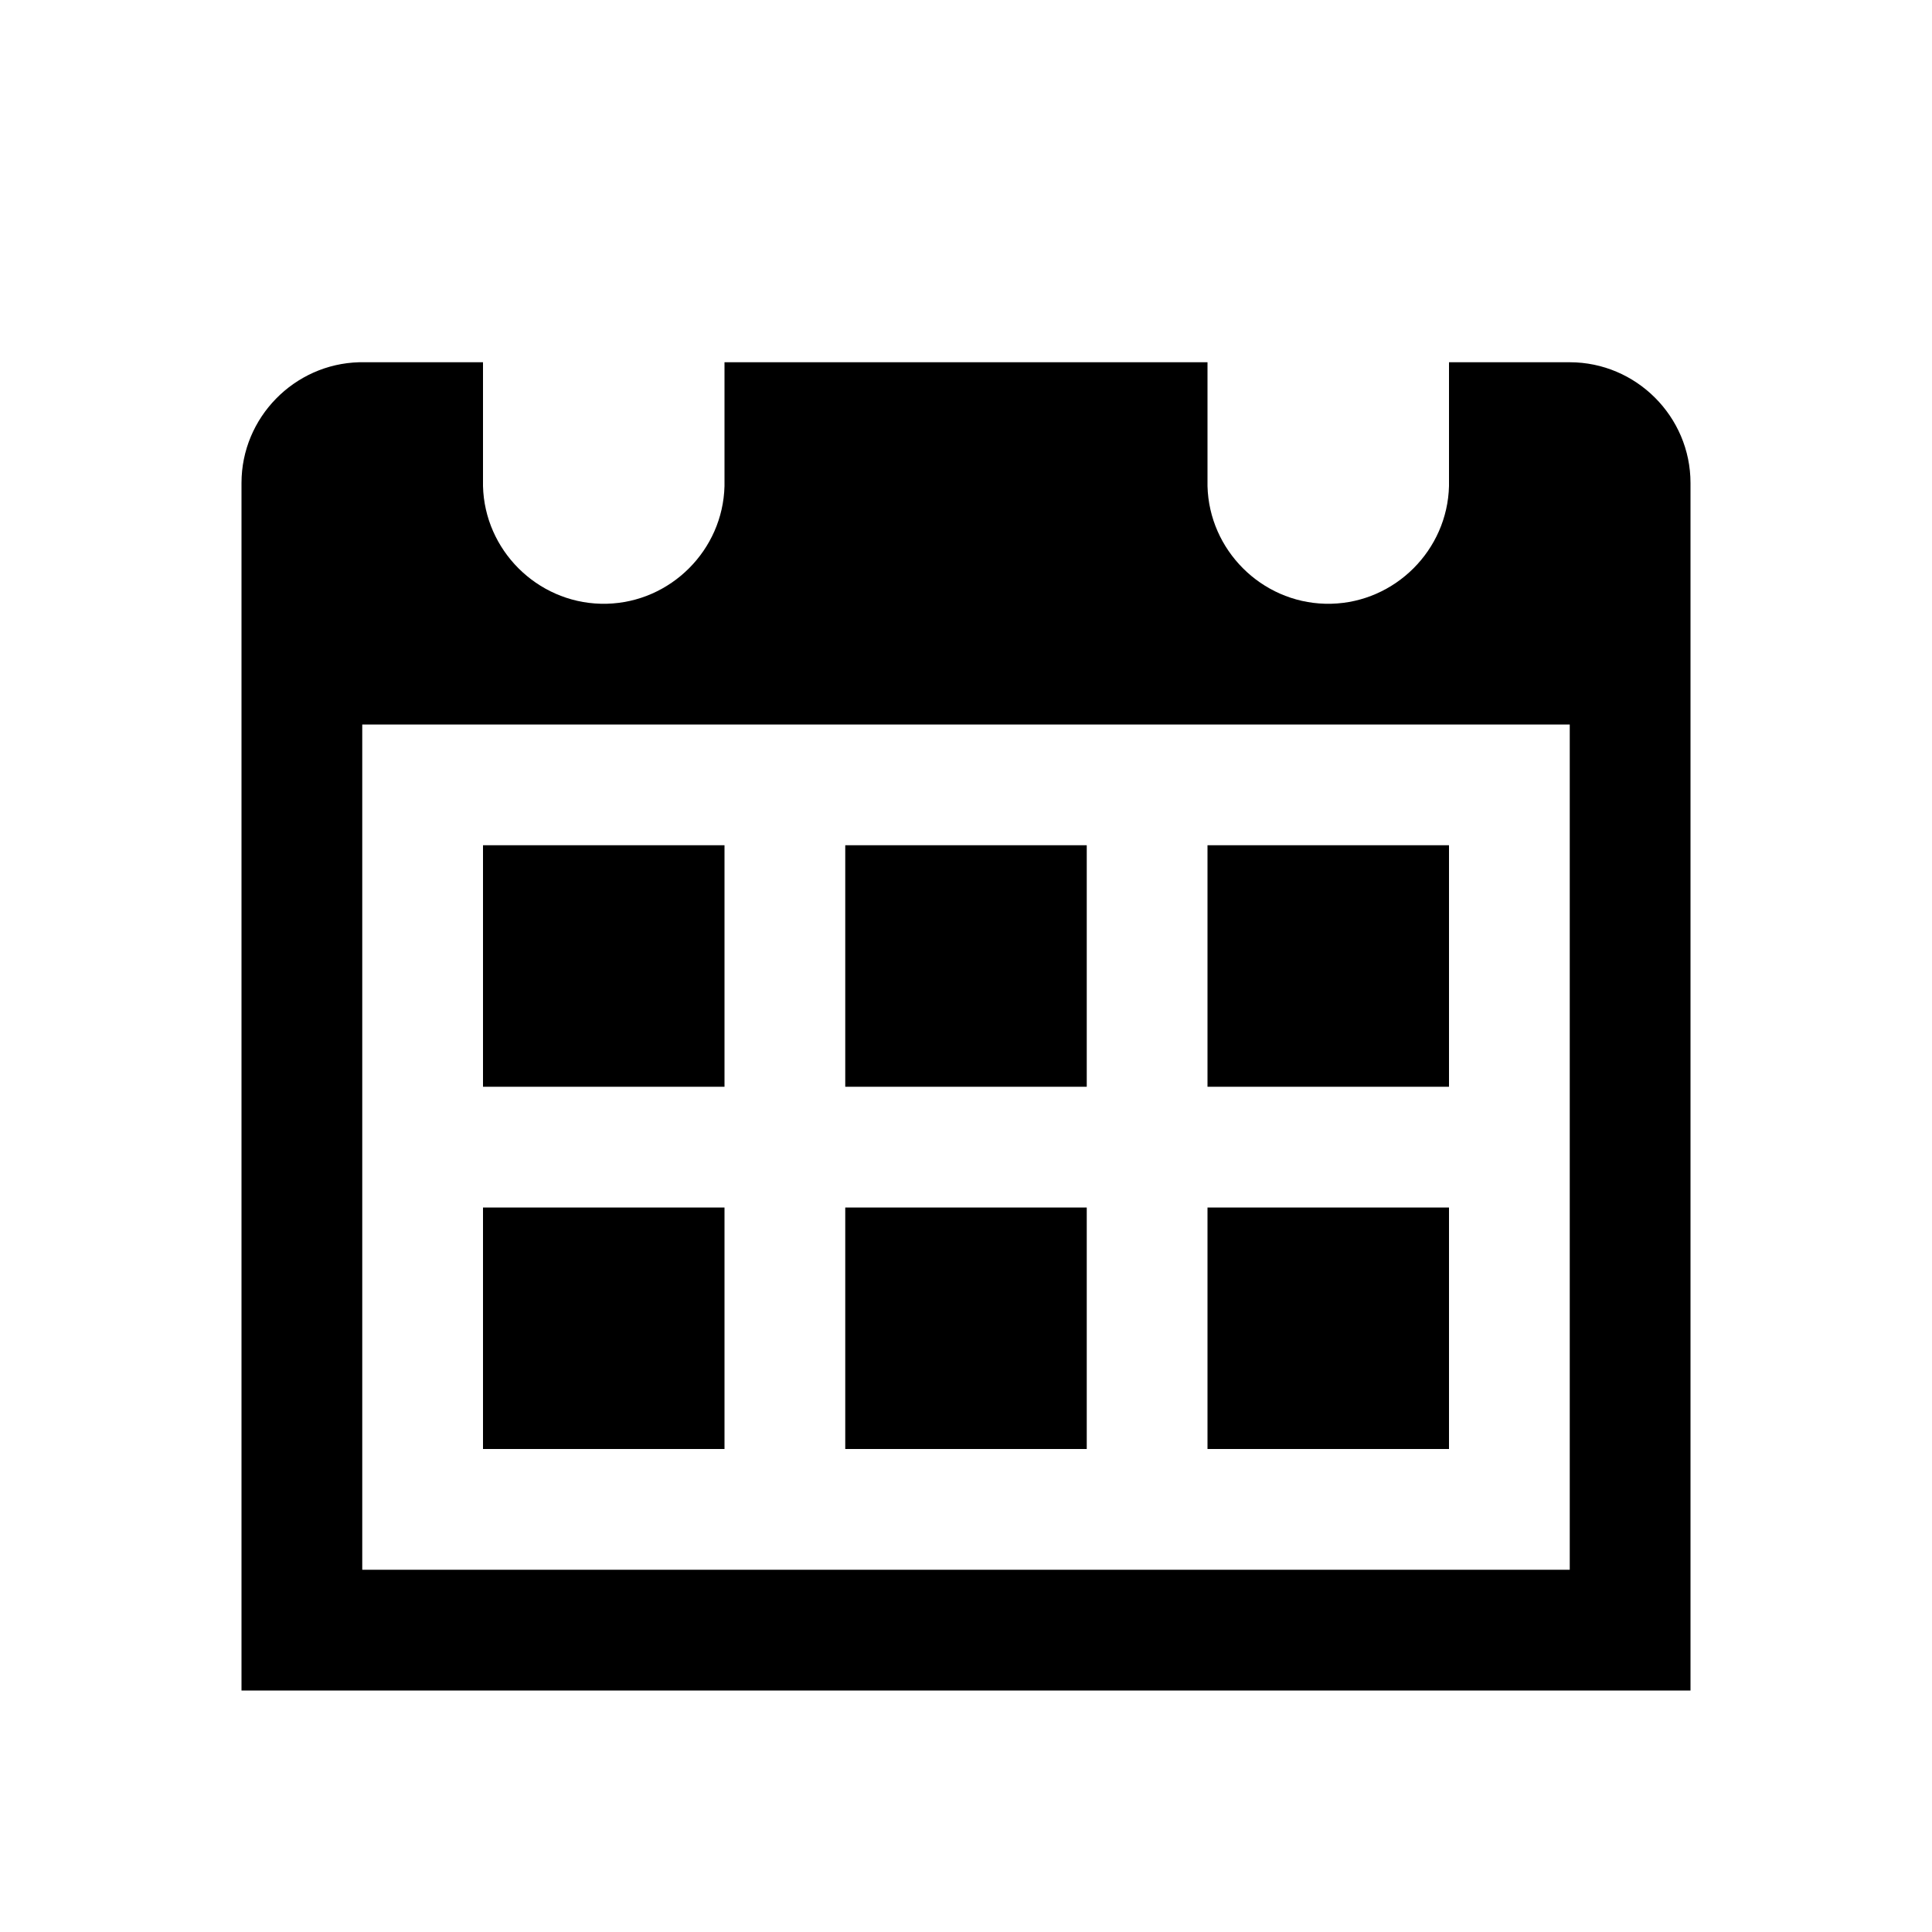 <?xml version="1.0" encoding="UTF-8" standalone="no"?>
<svg
   viewBox="0 0 16 16"
   version="1.1"
   id="svg5"
   sodipodi:docname="calendar_month.svg"
   inkscape:version="1.1 (c4e8f9e, 2021-05-24)"
   width="32"
   height="32"
   xmlns:inkscape="http://www.inkscape.org/namespaces/inkscape"
   xmlns:sodipodi="http://sodipodi.sourceforge.net/DTD/sodipodi-0.dtd"
   xmlns="http://www.w3.org/2000/svg"
   xmlns:svg="http://www.w3.org/2000/svg"
   xmlns:rdf="http://www.w3.org/1999/02/22-rdf-syntax-ns#"
   xmlns:cc="http://creativecommons.org/ns#"
   xmlns:dc="http://purl.org/dc/elements/1.1/">
  <sodipodi:namedview
     pagecolor="#ffffff"
     bordercolor="#666666"
     borderopacity="1"
     objecttolerance="10"
     gridtolerance="10"
     guidetolerance="10"
     inkscape:pageopacity="0"
     inkscape:pageshadow="2"
     inkscape:window-width="1535"
     inkscape:window-height="1844"
     id="namedview7"
     showgrid="true"
     inkscape:zoom="22.627417"
     inkscape:cx="15.77732"
     inkscape:cy="15.954097"
     inkscape:window-x="3514"
     inkscape:window-y="77"
     inkscape:window-maximized="0"
     inkscape:current-layer="svg5"
     inkscape:snap-bbox="true"
     inkscape:bbox-nodes="true"
     inkscape:snap-page="true"
     inkscape:document-rotation="0"
     inkscape:pagecheckerboard="0">
    <inkscape:grid
       type="xygrid"
       id="grid1137" />
  </sodipodi:namedview>
  <defs
     id="defs3051">
    <style
       type="text/css"
       id="current-color-scheme">
      .ColorScheme-Text {
        color:#232629;
      }
      </style>
  </defs>
  <path
     id="path773"
     style="fill:#000000;fill-opacity:1;stroke:none;stroke-width:6"
     d="M 5.949 6 C 4.873 6.028 4 6.917 4 8 L 4 10 L 4 26 L 4 28 L 22 28 L 24 28 L 26 28 L 28 28 L 28 26 L 28 8 C 28 6.9 27.1 6 26 6 L 24 6 L 24 8 L 24 8.051 C 23.973 9.11 23.11 9.973 22.051 10 L 21.949 10 C 20.89 9.973 20.027 9.11 20 8.051 L 20 8 L 20 6 L 16 6 L 12 6 L 12 8 L 12 8.051 C 11.973 9.11 11.11 9.973 10.051 10 L 9.949 10 C 8.89 9.973 8.027 9.11 8 8.051 L 8 8 L 8 6 L 6 6 C 5.983 6 5.966 6 5.949 6 z M 6 12 L 22 12 L 24 12 L 26 12 L 26 26 L 24 26 L 22 26 L 6 26 L 6 12 z M 8 14 L 8 16 L 8 18 L 12 18 L 12 16 L 12 14 L 8 14 z M 14 14 L 14 16 L 14 18 L 18 18 L 18 16 L 18 14 L 14 14 z M 20 14 L 20 16 L 20 18 L 24 18 L 24 16 L 24 14 L 20 14 z M 8 20 L 8 22 L 8 24 L 12 24 L 12 22 L 12 20 L 8 20 z M 14 20 L 14 22 L 14 24 L 18 24 L 18 22 L 18 20 L 14 20 z M 20 20 L 20 22 L 20 24 L 24 24 L 24 22 L 24 20 L 20 20 z "
     transform="scale(0.5)" />
</svg>
